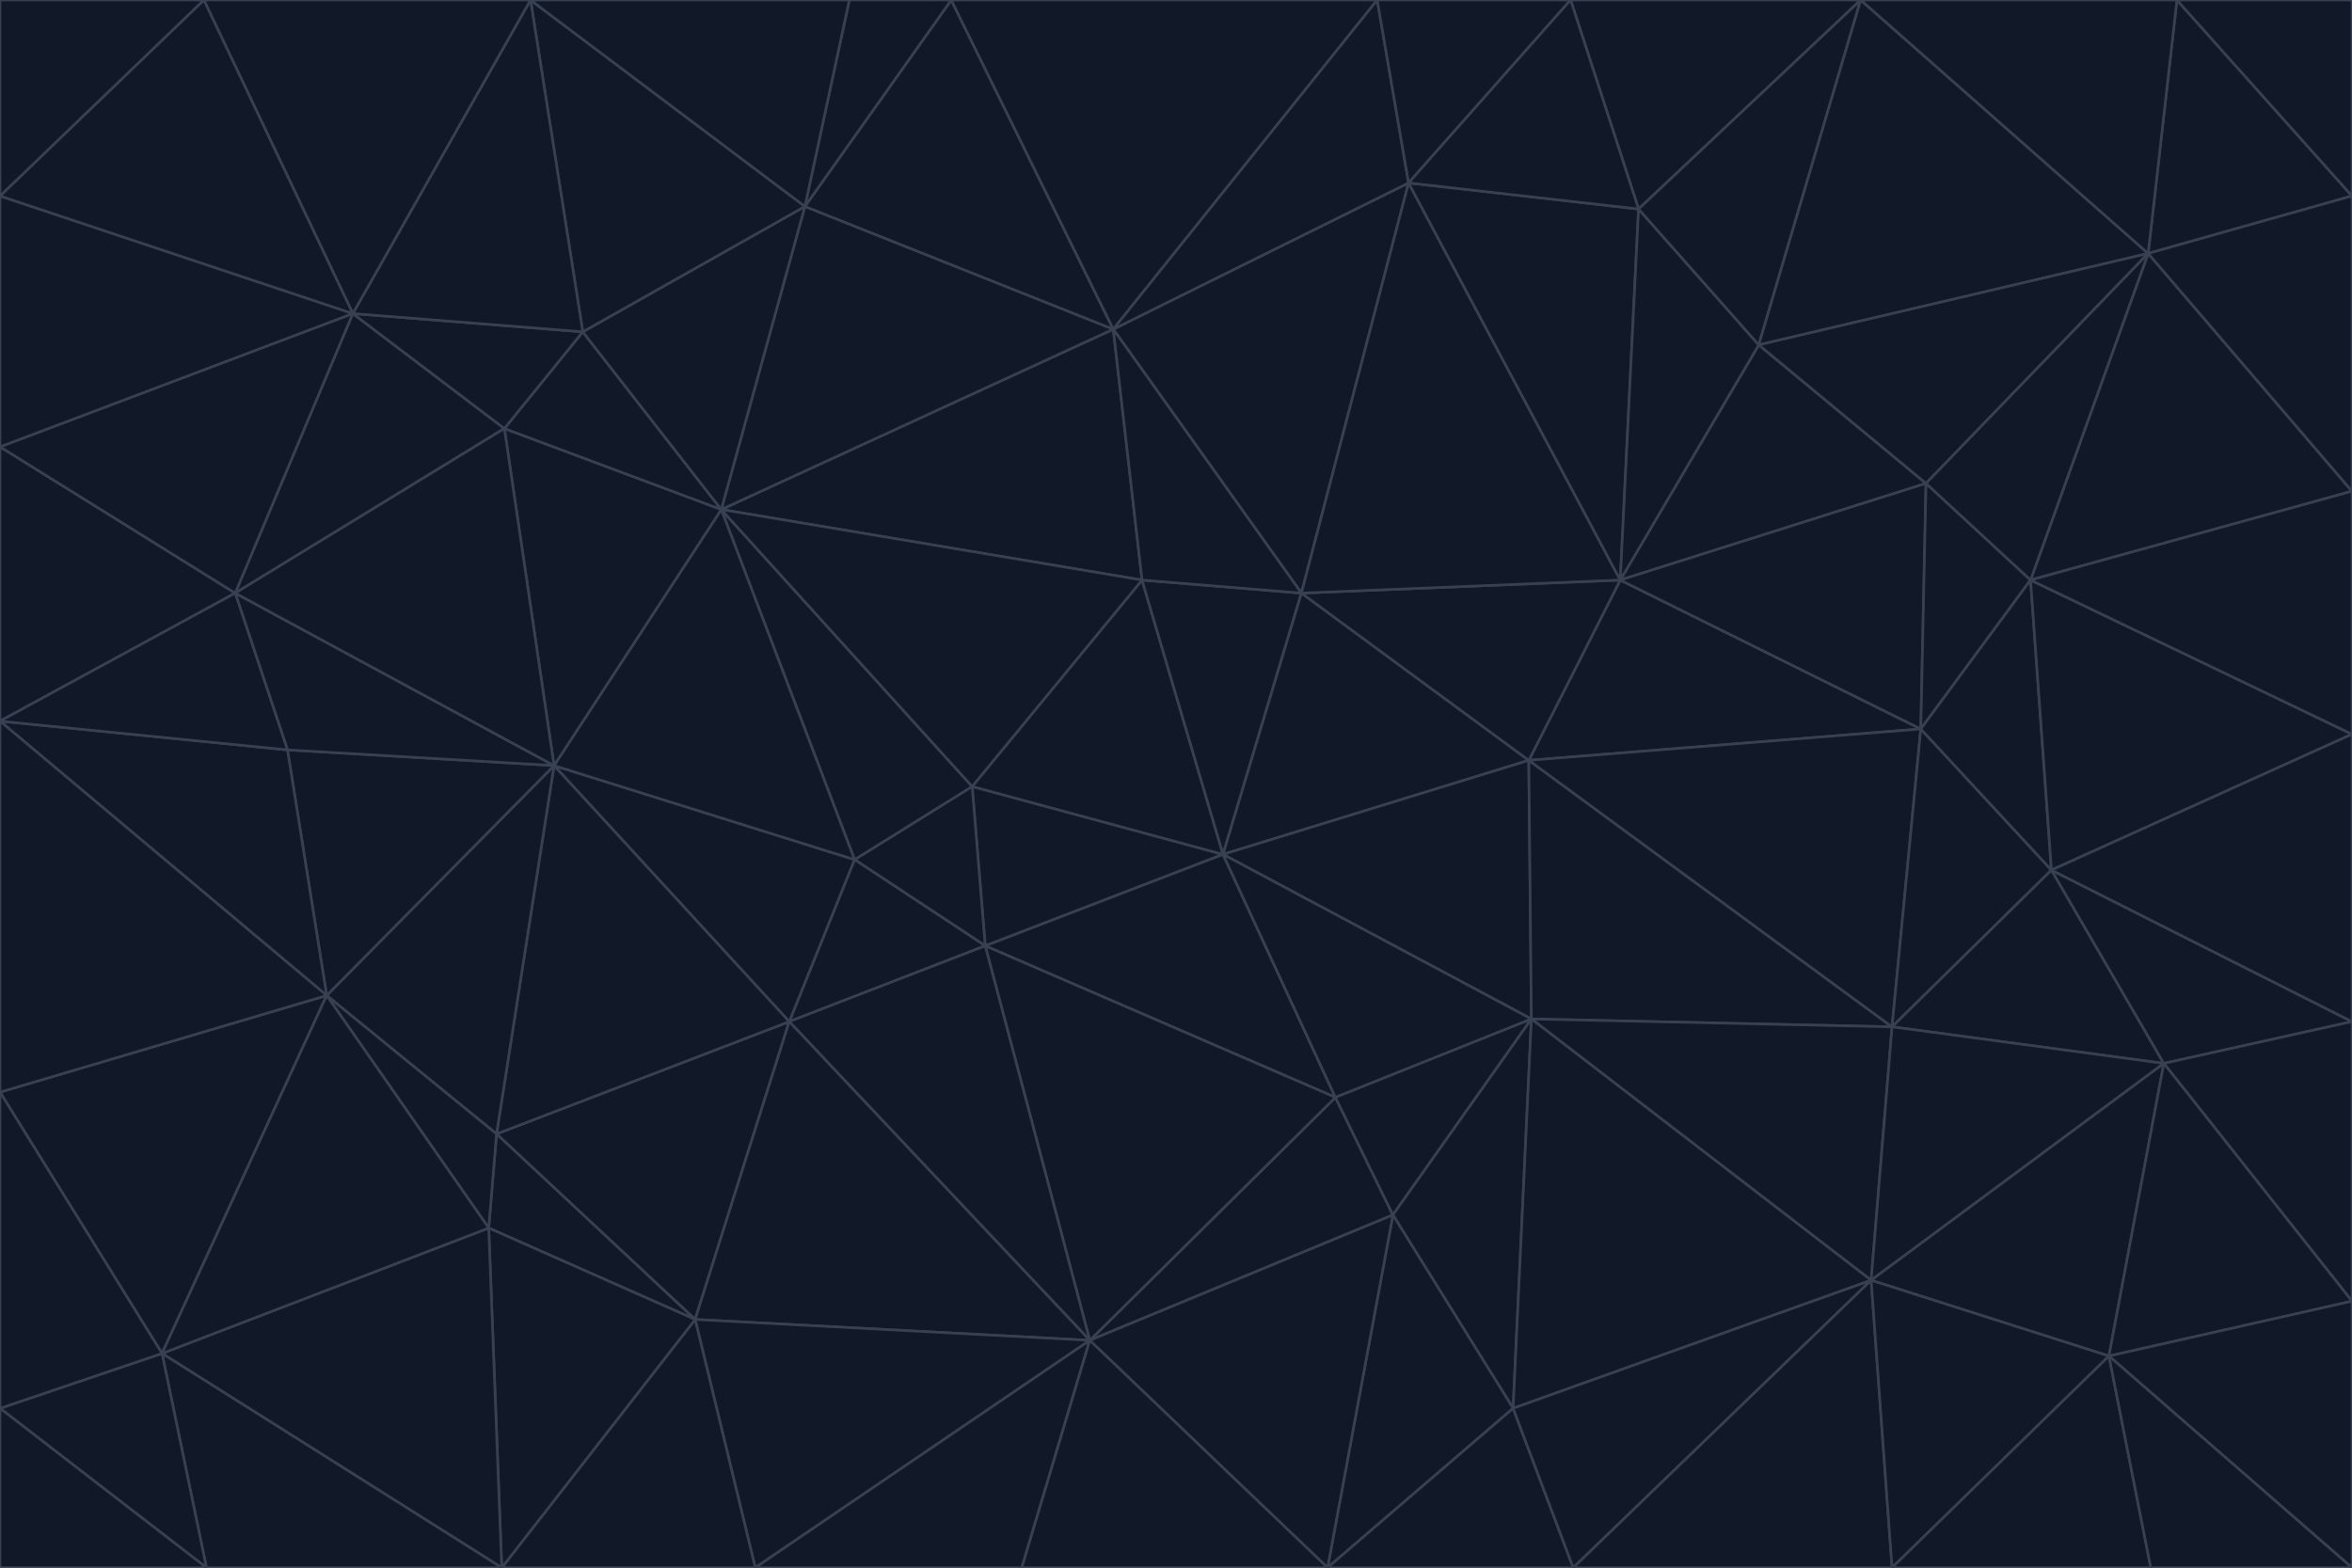 <svg id="visual" viewBox="0 0 900 600" width="900" height="600" xmlns="http://www.w3.org/2000/svg" xmlns:xlink="http://www.w3.org/1999/xlink" version="1.1"><g stroke-width="1" stroke-linejoin="bevel"><path d="M468 327L372 301L377 362Z" fill="#111827" stroke="#374151"></path><path d="M372 301L327 329L377 362Z" fill="#111827" stroke="#374151"></path><path d="M468 327L437 222L372 301Z" fill="#111827" stroke="#374151"></path><path d="M372 301L276 195L327 329Z" fill="#111827" stroke="#374151"></path><path d="M468 327L498 227L437 222Z" fill="#111827" stroke="#374151"></path><path d="M327 329L302 391L377 362Z" fill="#111827" stroke="#374151"></path><path d="M377 362L511 420L468 327Z" fill="#111827" stroke="#374151"></path><path d="M533 465L511 420L417 513Z" fill="#111827" stroke="#374151"></path><path d="M468 327L585 291L498 227Z" fill="#111827" stroke="#374151"></path><path d="M586 390L585 291L468 327Z" fill="#111827" stroke="#374151"></path><path d="M417 513L511 420L377 362Z" fill="#111827" stroke="#374151"></path><path d="M511 420L586 390L468 327Z" fill="#111827" stroke="#374151"></path><path d="M533 465L586 390L511 420Z" fill="#111827" stroke="#374151"></path><path d="M302 391L417 513L377 362Z" fill="#111827" stroke="#374151"></path><path d="M426 126L276 195L437 222Z" fill="#111827" stroke="#374151"></path><path d="M437 222L276 195L372 301Z" fill="#111827" stroke="#374151"></path><path d="M327 329L212 293L302 391Z" fill="#111827" stroke="#374151"></path><path d="M539 70L426 126L498 227Z" fill="#111827" stroke="#374151"></path><path d="M498 227L426 126L437 222Z" fill="#111827" stroke="#374151"></path><path d="M276 195L212 293L327 329Z" fill="#111827" stroke="#374151"></path><path d="M735 279L620 222L585 291Z" fill="#111827" stroke="#374151"></path><path d="M585 291L620 222L498 227Z" fill="#111827" stroke="#374151"></path><path d="M190 434L266 505L302 391Z" fill="#111827" stroke="#374151"></path><path d="M302 391L266 505L417 513Z" fill="#111827" stroke="#374151"></path><path d="M212 293L190 434L302 391Z" fill="#111827" stroke="#374151"></path><path d="M533 465L579 539L586 390Z" fill="#111827" stroke="#374151"></path><path d="M586 390L724 393L585 291Z" fill="#111827" stroke="#374151"></path><path d="M508 600L579 539L533 465Z" fill="#111827" stroke="#374151"></path><path d="M508 600L533 465L417 513Z" fill="#111827" stroke="#374151"></path><path d="M190 434L187 470L266 505Z" fill="#111827" stroke="#374151"></path><path d="M426 126L308 79L276 195Z" fill="#111827" stroke="#374151"></path><path d="M276 195L193 164L212 293Z" fill="#111827" stroke="#374151"></path><path d="M289 600L417 513L266 505Z" fill="#111827" stroke="#374151"></path><path d="M289 600L391 600L417 513Z" fill="#111827" stroke="#374151"></path><path d="M223 127L193 164L276 195Z" fill="#111827" stroke="#374151"></path><path d="M212 293L125 381L190 434Z" fill="#111827" stroke="#374151"></path><path d="M190 434L125 381L187 470Z" fill="#111827" stroke="#374151"></path><path d="M308 79L223 127L276 195Z" fill="#111827" stroke="#374151"></path><path d="M620 222L539 70L498 227Z" fill="#111827" stroke="#374151"></path><path d="M426 126L364 0L308 79Z" fill="#111827" stroke="#374151"></path><path d="M391 600L508 600L417 513Z" fill="#111827" stroke="#374151"></path><path d="M110 287L125 381L212 293Z" fill="#111827" stroke="#374151"></path><path d="M192 600L289 600L266 505Z" fill="#111827" stroke="#374151"></path><path d="M90 227L110 287L212 293Z" fill="#111827" stroke="#374151"></path><path d="M716 490L724 393L586 390Z" fill="#111827" stroke="#374151"></path><path d="M620 222L627 80L539 70Z" fill="#111827" stroke="#374151"></path><path d="M724 393L735 279L585 291Z" fill="#111827" stroke="#374151"></path><path d="M737 185L673 132L620 222Z" fill="#111827" stroke="#374151"></path><path d="M673 132L627 80L620 222Z" fill="#111827" stroke="#374151"></path><path d="M508 600L602 600L579 539Z" fill="#111827" stroke="#374151"></path><path d="M579 539L716 490L586 390Z" fill="#111827" stroke="#374151"></path><path d="M527 0L364 0L426 126Z" fill="#111827" stroke="#374151"></path><path d="M308 79L203 0L223 127Z" fill="#111827" stroke="#374151"></path><path d="M527 0L426 126L539 70Z" fill="#111827" stroke="#374151"></path><path d="M364 0L325 0L308 79Z" fill="#111827" stroke="#374151"></path><path d="M135 120L90 227L193 164Z" fill="#111827" stroke="#374151"></path><path d="M602 600L716 490L579 539Z" fill="#111827" stroke="#374151"></path><path d="M724 393L785 333L735 279Z" fill="#111827" stroke="#374151"></path><path d="M135 120L193 164L223 127Z" fill="#111827" stroke="#374151"></path><path d="M193 164L90 227L212 293Z" fill="#111827" stroke="#374151"></path><path d="M0 418L62 518L125 381Z" fill="#111827" stroke="#374151"></path><path d="M601 0L527 0L539 70Z" fill="#111827" stroke="#374151"></path><path d="M203 0L135 120L223 127Z" fill="#111827" stroke="#374151"></path><path d="M712 0L601 0L627 80Z" fill="#111827" stroke="#374151"></path><path d="M735 279L737 185L620 222Z" fill="#111827" stroke="#374151"></path><path d="M187 470L192 600L266 505Z" fill="#111827" stroke="#374151"></path><path d="M62 518L192 600L187 470Z" fill="#111827" stroke="#374151"></path><path d="M828 407L785 333L724 393Z" fill="#111827" stroke="#374151"></path><path d="M735 279L777 222L737 185Z" fill="#111827" stroke="#374151"></path><path d="M785 333L777 222L735 279Z" fill="#111827" stroke="#374151"></path><path d="M712 0L627 80L673 132Z" fill="#111827" stroke="#374151"></path><path d="M712 0L673 132L822 97Z" fill="#111827" stroke="#374151"></path><path d="M627 80L601 0L539 70Z" fill="#111827" stroke="#374151"></path><path d="M325 0L203 0L308 79Z" fill="#111827" stroke="#374151"></path><path d="M0 276L125 381L110 287Z" fill="#111827" stroke="#374151"></path><path d="M125 381L62 518L187 470Z" fill="#111827" stroke="#374151"></path><path d="M602 600L724 600L716 490Z" fill="#111827" stroke="#374151"></path><path d="M716 490L828 407L724 393Z" fill="#111827" stroke="#374151"></path><path d="M807 519L828 407L716 490Z" fill="#111827" stroke="#374151"></path><path d="M785 333L900 281L777 222Z" fill="#111827" stroke="#374151"></path><path d="M0 171L0 276L90 227Z" fill="#111827" stroke="#374151"></path><path d="M90 227L0 276L110 287Z" fill="#111827" stroke="#374151"></path><path d="M0 171L90 227L135 120Z" fill="#111827" stroke="#374151"></path><path d="M0 276L0 418L125 381Z" fill="#111827" stroke="#374151"></path><path d="M62 518L79 600L192 600Z" fill="#111827" stroke="#374151"></path><path d="M0 539L79 600L62 518Z" fill="#111827" stroke="#374151"></path><path d="M724 600L807 519L716 490Z" fill="#111827" stroke="#374151"></path><path d="M822 97L673 132L737 185Z" fill="#111827" stroke="#374151"></path><path d="M0 75L0 171L135 120Z" fill="#111827" stroke="#374151"></path><path d="M0 418L0 539L62 518Z" fill="#111827" stroke="#374151"></path><path d="M900 188L822 97L777 222Z" fill="#111827" stroke="#374151"></path><path d="M777 222L822 97L737 185Z" fill="#111827" stroke="#374151"></path><path d="M203 0L78 0L135 120Z" fill="#111827" stroke="#374151"></path><path d="M900 391L785 333L828 407Z" fill="#111827" stroke="#374151"></path><path d="M900 391L900 281L785 333Z" fill="#111827" stroke="#374151"></path><path d="M78 0L0 75L135 120Z" fill="#111827" stroke="#374151"></path><path d="M900 498L900 391L828 407Z" fill="#111827" stroke="#374151"></path><path d="M724 600L823 600L807 519Z" fill="#111827" stroke="#374151"></path><path d="M807 519L900 498L828 407Z" fill="#111827" stroke="#374151"></path><path d="M0 539L0 600L79 600Z" fill="#111827" stroke="#374151"></path><path d="M900 281L900 188L777 222Z" fill="#111827" stroke="#374151"></path><path d="M900 600L900 498L807 519Z" fill="#111827" stroke="#374151"></path><path d="M78 0L0 0L0 75Z" fill="#111827" stroke="#374151"></path><path d="M900 75L833 0L822 97Z" fill="#111827" stroke="#374151"></path><path d="M822 97L833 0L712 0Z" fill="#111827" stroke="#374151"></path><path d="M900 188L900 75L822 97Z" fill="#111827" stroke="#374151"></path><path d="M823 600L900 600L807 519Z" fill="#111827" stroke="#374151"></path><path d="M900 75L900 0L833 0Z" fill="#111827" stroke="#374151"></path></g></svg>
